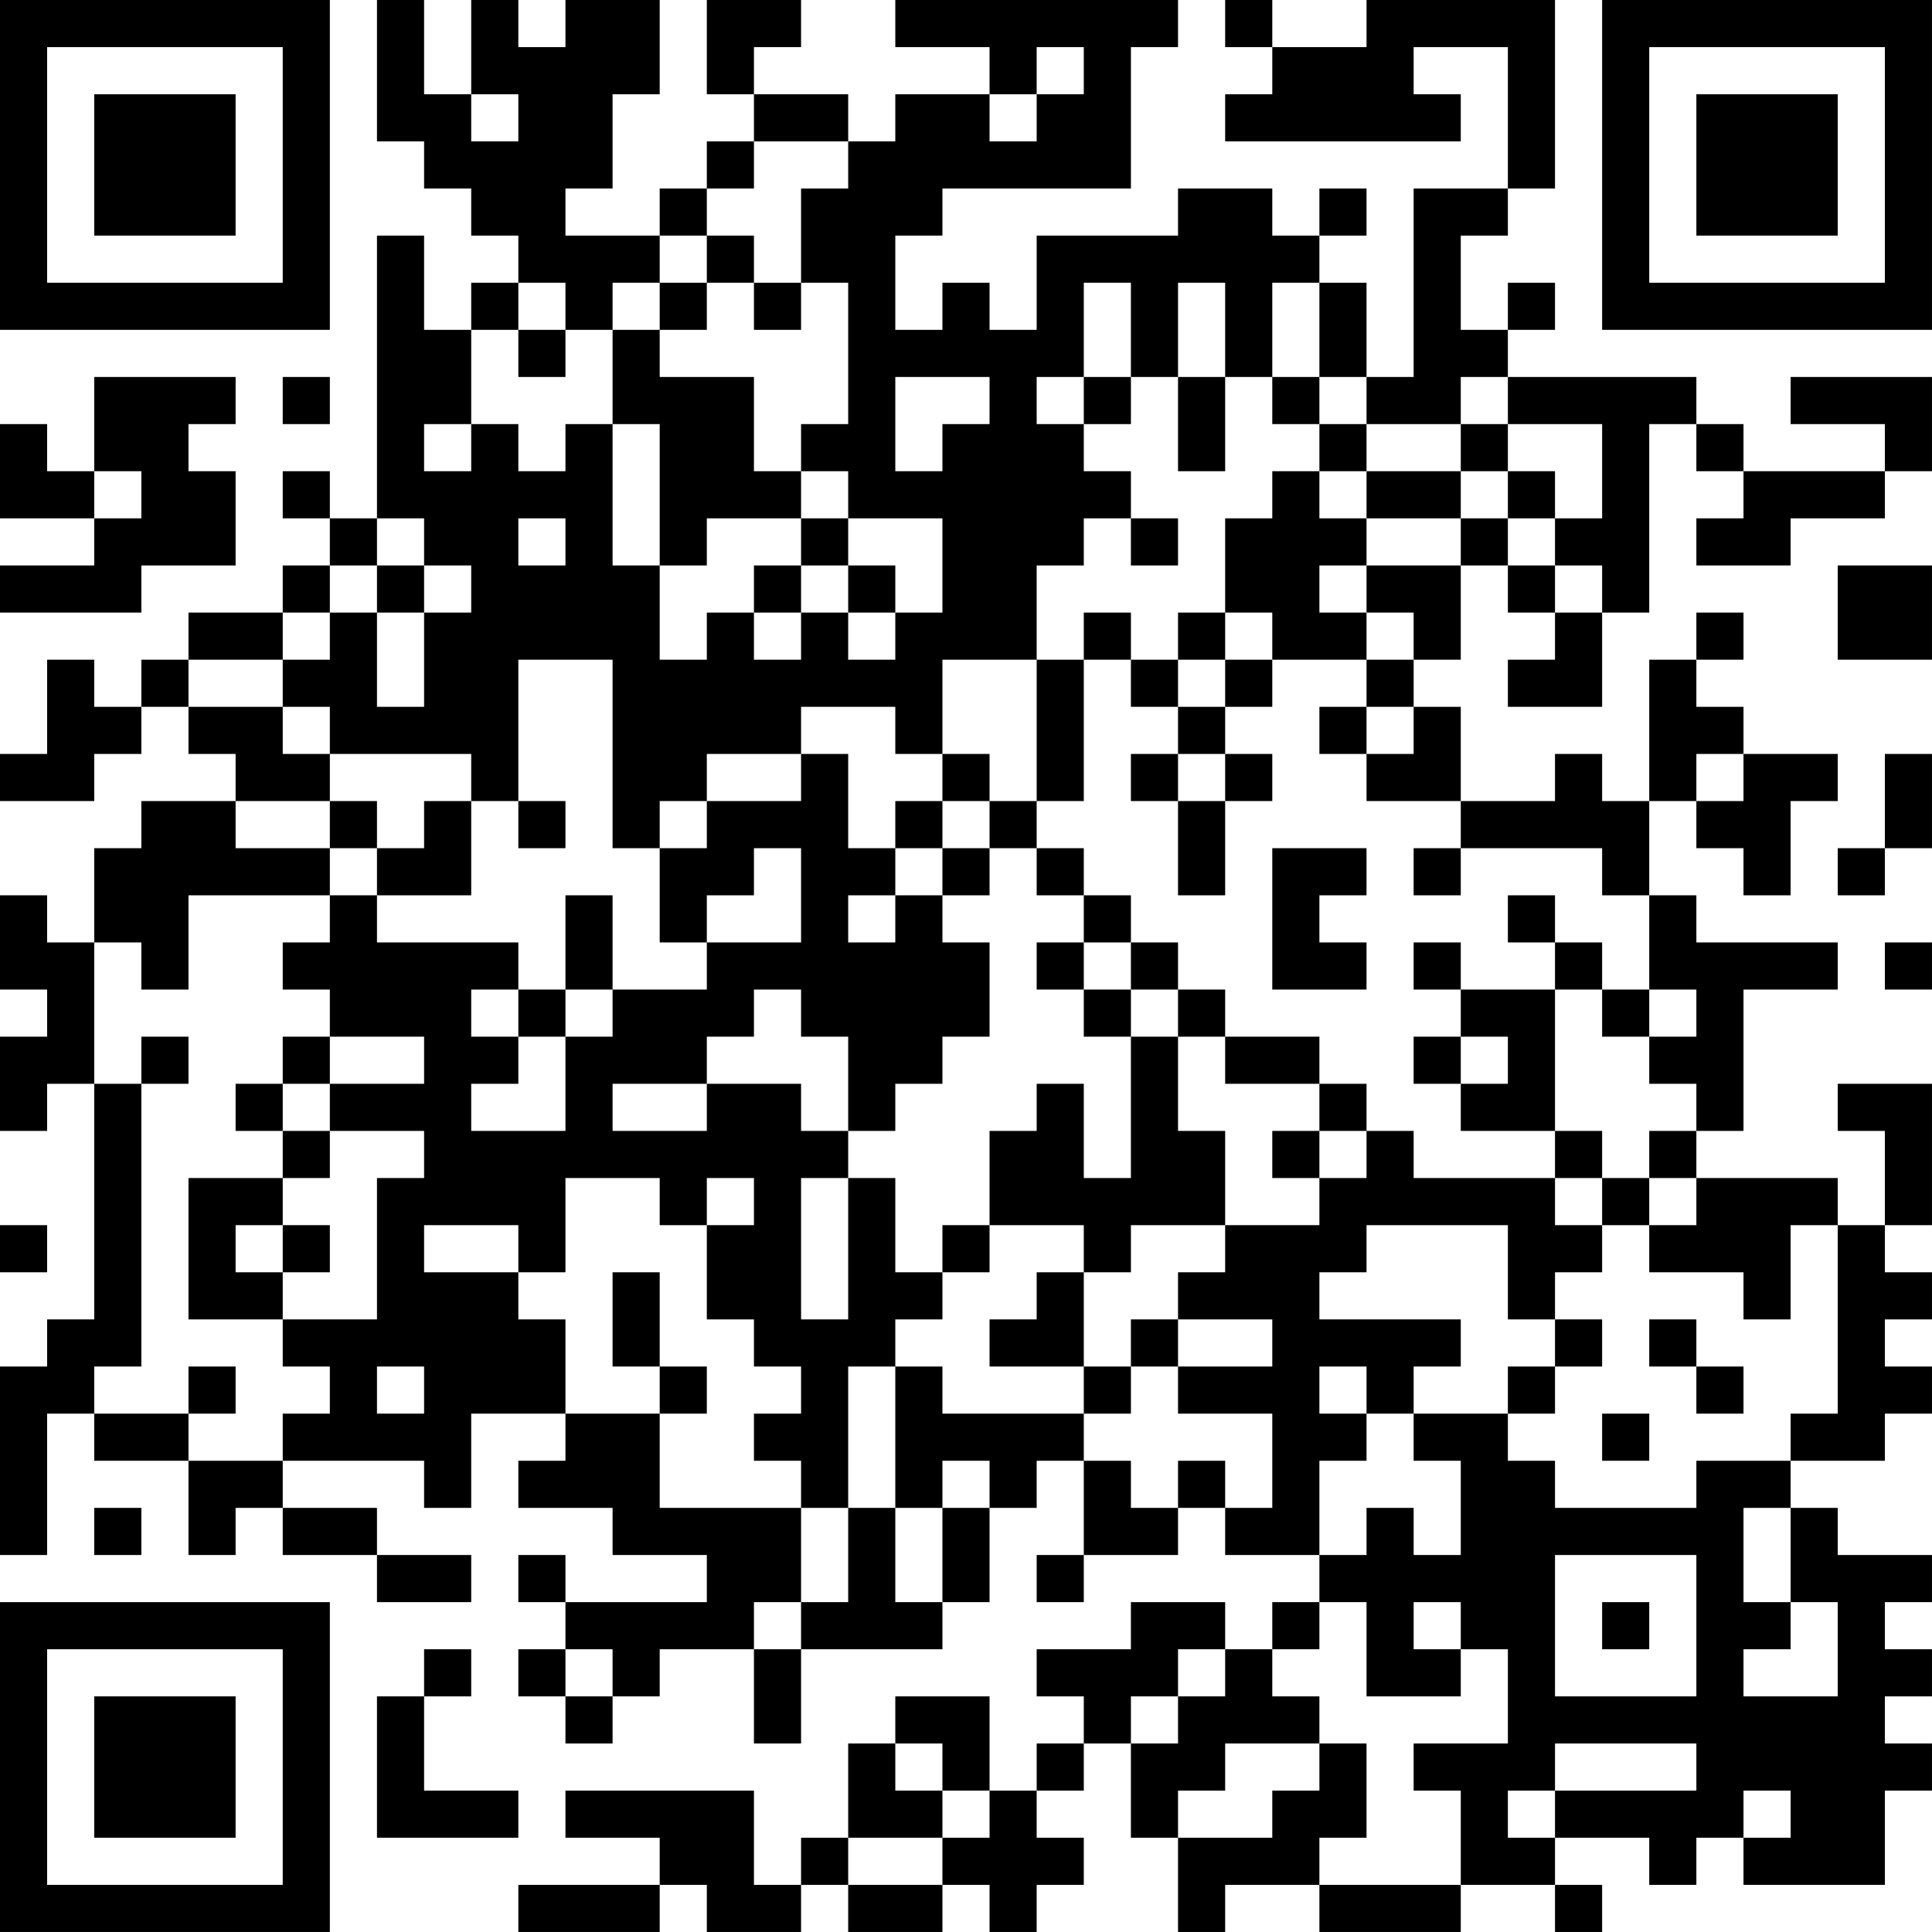 <?xml version="1.0" encoding="UTF-8"?>
<svg xmlns="http://www.w3.org/2000/svg" version="1.1" width="200" height="200" viewBox="0 0 200 200"><rect x="0" y="0" width="200" height="200" fill="#ffffff"/><g transform="scale(4.878)"><g transform="translate(0,0)"><path fill-rule="evenodd" d="M8 0L8 3L9 3L9 4L10 4L10 5L11 5L11 6L10 6L10 7L9 7L9 5L8 5L8 11L7 11L7 10L6 10L6 11L7 11L7 12L6 12L6 13L4 13L4 14L3 14L3 15L2 15L2 14L1 14L1 16L0 16L0 17L2 17L2 16L3 16L3 15L4 15L4 16L5 16L5 17L3 17L3 18L2 18L2 20L1 20L1 19L0 19L0 21L1 21L1 22L0 22L0 24L1 24L1 23L2 23L2 28L1 28L1 29L0 29L0 33L1 33L1 30L2 30L2 31L4 31L4 33L5 33L5 32L6 32L6 33L8 33L8 34L10 34L10 33L8 33L8 32L6 32L6 31L9 31L9 32L10 32L10 30L12 30L12 31L11 31L11 32L13 32L13 33L15 33L15 34L12 34L12 33L11 33L11 34L12 34L12 35L11 35L11 36L12 36L12 37L13 37L13 36L14 36L14 35L16 35L16 37L17 37L17 35L20 35L20 34L21 34L21 32L22 32L22 31L23 31L23 33L22 33L22 34L23 34L23 33L25 33L25 32L26 32L26 33L28 33L28 34L27 34L27 35L26 35L26 34L24 34L24 35L22 35L22 36L23 36L23 37L22 37L22 38L21 38L21 36L19 36L19 37L18 37L18 39L17 39L17 40L16 40L16 38L12 38L12 39L14 39L14 40L11 40L11 41L14 41L14 40L15 40L15 41L17 41L17 40L18 40L18 41L20 41L20 40L21 40L21 41L22 41L22 40L23 40L23 39L22 39L22 38L23 38L23 37L24 37L24 39L25 39L25 41L26 41L26 40L28 40L28 41L31 41L31 40L33 40L33 41L34 41L34 40L33 40L33 39L35 39L35 40L36 40L36 39L37 39L37 40L40 40L40 38L41 38L41 37L40 37L40 36L41 36L41 35L40 35L40 34L41 34L41 33L39 33L39 32L38 32L38 31L40 31L40 30L41 30L41 29L40 29L40 28L41 28L41 27L40 27L40 26L41 26L41 23L39 23L39 24L40 24L40 26L39 26L39 25L36 25L36 24L37 24L37 21L39 21L39 20L36 20L36 19L35 19L35 17L36 17L36 18L37 18L37 19L38 19L38 17L39 17L39 16L37 16L37 15L36 15L36 14L37 14L37 13L36 13L36 14L35 14L35 17L34 17L34 16L33 16L33 17L31 17L31 15L30 15L30 14L31 14L31 12L32 12L32 13L33 13L33 14L32 14L32 15L34 15L34 13L35 13L35 9L36 9L36 10L37 10L37 11L36 11L36 12L38 12L38 11L40 11L40 10L41 10L41 8L38 8L38 9L40 9L40 10L37 10L37 9L36 9L36 8L32 8L32 7L33 7L33 6L32 6L32 7L31 7L31 5L32 5L32 4L33 4L33 0L29 0L29 1L27 1L27 0L26 0L26 1L27 1L27 2L26 2L26 3L31 3L31 2L30 2L30 1L32 1L32 4L30 4L30 8L29 8L29 6L28 6L28 5L29 5L29 4L28 4L28 5L27 5L27 4L25 4L25 5L22 5L22 7L21 7L21 6L20 6L20 7L19 7L19 5L20 5L20 4L24 4L24 1L25 1L25 0L19 0L19 1L21 1L21 2L19 2L19 3L18 3L18 2L16 2L16 1L17 1L17 0L15 0L15 2L16 2L16 3L15 3L15 4L14 4L14 5L12 5L12 4L13 4L13 2L14 2L14 0L12 0L12 1L11 1L11 0L10 0L10 2L9 2L9 0ZM22 1L22 2L21 2L21 3L22 3L22 2L23 2L23 1ZM10 2L10 3L11 3L11 2ZM16 3L16 4L15 4L15 5L14 5L14 6L13 6L13 7L12 7L12 6L11 6L11 7L10 7L10 9L9 9L9 10L10 10L10 9L11 9L11 10L12 10L12 9L13 9L13 12L14 12L14 14L15 14L15 13L16 13L16 14L17 14L17 13L18 13L18 14L19 14L19 13L20 13L20 11L18 11L18 10L17 10L17 9L18 9L18 6L17 6L17 4L18 4L18 3ZM15 5L15 6L14 6L14 7L13 7L13 9L14 9L14 12L15 12L15 11L17 11L17 12L16 12L16 13L17 13L17 12L18 12L18 13L19 13L19 12L18 12L18 11L17 11L17 10L16 10L16 8L14 8L14 7L15 7L15 6L16 6L16 7L17 7L17 6L16 6L16 5ZM23 6L23 8L22 8L22 9L23 9L23 10L24 10L24 11L23 11L23 12L22 12L22 14L20 14L20 16L19 16L19 15L17 15L17 16L15 16L15 17L14 17L14 18L13 18L13 14L11 14L11 17L10 17L10 16L7 16L7 15L6 15L6 14L7 14L7 13L8 13L8 15L9 15L9 13L10 13L10 12L9 12L9 11L8 11L8 12L7 12L7 13L6 13L6 14L4 14L4 15L6 15L6 16L7 16L7 17L5 17L5 18L7 18L7 19L4 19L4 21L3 21L3 20L2 20L2 23L3 23L3 29L2 29L2 30L4 30L4 31L6 31L6 30L7 30L7 29L6 29L6 28L8 28L8 25L9 25L9 24L7 24L7 23L9 23L9 22L7 22L7 21L6 21L6 20L7 20L7 19L8 19L8 20L11 20L11 21L10 21L10 22L11 22L11 23L10 23L10 24L12 24L12 22L13 22L13 21L15 21L15 20L17 20L17 18L16 18L16 19L15 19L15 20L14 20L14 18L15 18L15 17L17 17L17 16L18 16L18 18L19 18L19 19L18 19L18 20L19 20L19 19L20 19L20 20L21 20L21 22L20 22L20 23L19 23L19 24L18 24L18 22L17 22L17 21L16 21L16 22L15 22L15 23L13 23L13 24L15 24L15 23L17 23L17 24L18 24L18 25L17 25L17 28L18 28L18 25L19 25L19 27L20 27L20 28L19 28L19 29L18 29L18 32L17 32L17 31L16 31L16 30L17 30L17 29L16 29L16 28L15 28L15 26L16 26L16 25L15 25L15 26L14 26L14 25L12 25L12 27L11 27L11 26L9 26L9 27L11 27L11 28L12 28L12 30L14 30L14 32L17 32L17 34L16 34L16 35L17 35L17 34L18 34L18 32L19 32L19 34L20 34L20 32L21 32L21 31L20 31L20 32L19 32L19 29L20 29L20 30L23 30L23 31L24 31L24 32L25 32L25 31L26 31L26 32L27 32L27 30L25 30L25 29L27 29L27 28L25 28L25 27L26 27L26 26L28 26L28 25L29 25L29 24L30 24L30 25L33 25L33 26L34 26L34 27L33 27L33 28L32 28L32 26L29 26L29 27L28 27L28 28L31 28L31 29L30 29L30 30L29 30L29 29L28 29L28 30L29 30L29 31L28 31L28 33L29 33L29 32L30 32L30 33L31 33L31 31L30 31L30 30L32 30L32 31L33 31L33 32L36 32L36 31L38 31L38 30L39 30L39 26L38 26L38 28L37 28L37 27L35 27L35 26L36 26L36 25L35 25L35 24L36 24L36 23L35 23L35 22L36 22L36 21L35 21L35 19L34 19L34 18L31 18L31 17L29 17L29 16L30 16L30 15L29 15L29 14L30 14L30 13L29 13L29 12L31 12L31 11L32 11L32 12L33 12L33 13L34 13L34 12L33 12L33 11L34 11L34 9L32 9L32 8L31 8L31 9L29 9L29 8L28 8L28 6L27 6L27 8L26 8L26 6L25 6L25 8L24 8L24 6ZM11 7L11 8L12 8L12 7ZM2 8L2 10L1 10L1 9L0 9L0 11L2 11L2 12L0 12L0 13L3 13L3 12L5 12L5 10L4 10L4 9L5 9L5 8ZM6 8L6 9L7 9L7 8ZM19 8L19 10L20 10L20 9L21 9L21 8ZM23 8L23 9L24 9L24 8ZM25 8L25 10L26 10L26 8ZM27 8L27 9L28 9L28 10L27 10L27 11L26 11L26 13L25 13L25 14L24 14L24 13L23 13L23 14L22 14L22 17L21 17L21 16L20 16L20 17L19 17L19 18L20 18L20 19L21 19L21 18L22 18L22 19L23 19L23 20L22 20L22 21L23 21L23 22L24 22L24 25L23 25L23 23L22 23L22 24L21 24L21 26L20 26L20 27L21 27L21 26L23 26L23 27L22 27L22 28L21 28L21 29L23 29L23 30L24 30L24 29L25 29L25 28L24 28L24 29L23 29L23 27L24 27L24 26L26 26L26 24L25 24L25 22L26 22L26 23L28 23L28 24L27 24L27 25L28 25L28 24L29 24L29 23L28 23L28 22L26 22L26 21L25 21L25 20L24 20L24 19L23 19L23 18L22 18L22 17L23 17L23 14L24 14L24 15L25 15L25 16L24 16L24 17L25 17L25 19L26 19L26 17L27 17L27 16L26 16L26 15L27 15L27 14L29 14L29 13L28 13L28 12L29 12L29 11L31 11L31 10L32 10L32 11L33 11L33 10L32 10L32 9L31 9L31 10L29 10L29 9L28 9L28 8ZM2 10L2 11L3 11L3 10ZM28 10L28 11L29 11L29 10ZM11 11L11 12L12 12L12 11ZM24 11L24 12L25 12L25 11ZM8 12L8 13L9 13L9 12ZM39 12L39 14L41 14L41 12ZM26 13L26 14L25 14L25 15L26 15L26 14L27 14L27 13ZM28 15L28 16L29 16L29 15ZM25 16L25 17L26 17L26 16ZM36 16L36 17L37 17L37 16ZM40 16L40 18L39 18L39 19L40 19L40 18L41 18L41 16ZM7 17L7 18L8 18L8 19L10 19L10 17L9 17L9 18L8 18L8 17ZM11 17L11 18L12 18L12 17ZM20 17L20 18L21 18L21 17ZM27 18L27 21L29 21L29 20L28 20L28 19L29 19L29 18ZM30 18L30 19L31 19L31 18ZM12 19L12 21L11 21L11 22L12 22L12 21L13 21L13 19ZM32 19L32 20L33 20L33 21L31 21L31 20L30 20L30 21L31 21L31 22L30 22L30 23L31 23L31 24L33 24L33 25L34 25L34 26L35 26L35 25L34 25L34 24L33 24L33 21L34 21L34 22L35 22L35 21L34 21L34 20L33 20L33 19ZM23 20L23 21L24 21L24 22L25 22L25 21L24 21L24 20ZM40 20L40 21L41 21L41 20ZM3 22L3 23L4 23L4 22ZM6 22L6 23L5 23L5 24L6 24L6 25L4 25L4 28L6 28L6 27L7 27L7 26L6 26L6 25L7 25L7 24L6 24L6 23L7 23L7 22ZM31 22L31 23L32 23L32 22ZM0 26L0 27L1 27L1 26ZM5 26L5 27L6 27L6 26ZM13 27L13 29L14 29L14 30L15 30L15 29L14 29L14 27ZM33 28L33 29L32 29L32 30L33 30L33 29L34 29L34 28ZM35 28L35 29L36 29L36 30L37 30L37 29L36 29L36 28ZM4 29L4 30L5 30L5 29ZM8 29L8 30L9 30L9 29ZM34 30L34 31L35 31L35 30ZM2 32L2 33L3 33L3 32ZM37 32L37 34L38 34L38 35L37 35L37 36L39 36L39 34L38 34L38 32ZM33 33L33 36L36 36L36 33ZM28 34L28 35L27 35L27 36L28 36L28 37L26 37L26 38L25 38L25 39L27 39L27 38L28 38L28 37L29 37L29 39L28 39L28 40L31 40L31 38L30 38L30 37L32 37L32 35L31 35L31 34L30 34L30 35L31 35L31 36L29 36L29 34ZM34 34L34 35L35 35L35 34ZM9 35L9 36L8 36L8 39L11 39L11 38L9 38L9 36L10 36L10 35ZM12 35L12 36L13 36L13 35ZM25 35L25 36L24 36L24 37L25 37L25 36L26 36L26 35ZM19 37L19 38L20 38L20 39L18 39L18 40L20 40L20 39L21 39L21 38L20 38L20 37ZM33 37L33 38L32 38L32 39L33 39L33 38L36 38L36 37ZM37 38L37 39L38 39L38 38ZM0 0L0 7L7 7L7 0ZM1 1L1 6L6 6L6 1ZM2 2L2 5L5 5L5 2ZM34 0L34 7L41 7L41 0ZM35 1L35 6L40 6L40 1ZM36 2L36 5L39 5L39 2ZM0 34L0 41L7 41L7 34ZM1 35L1 40L6 40L6 35ZM2 36L2 39L5 39L5 36Z" fill="#000000"/></g></g></svg>
